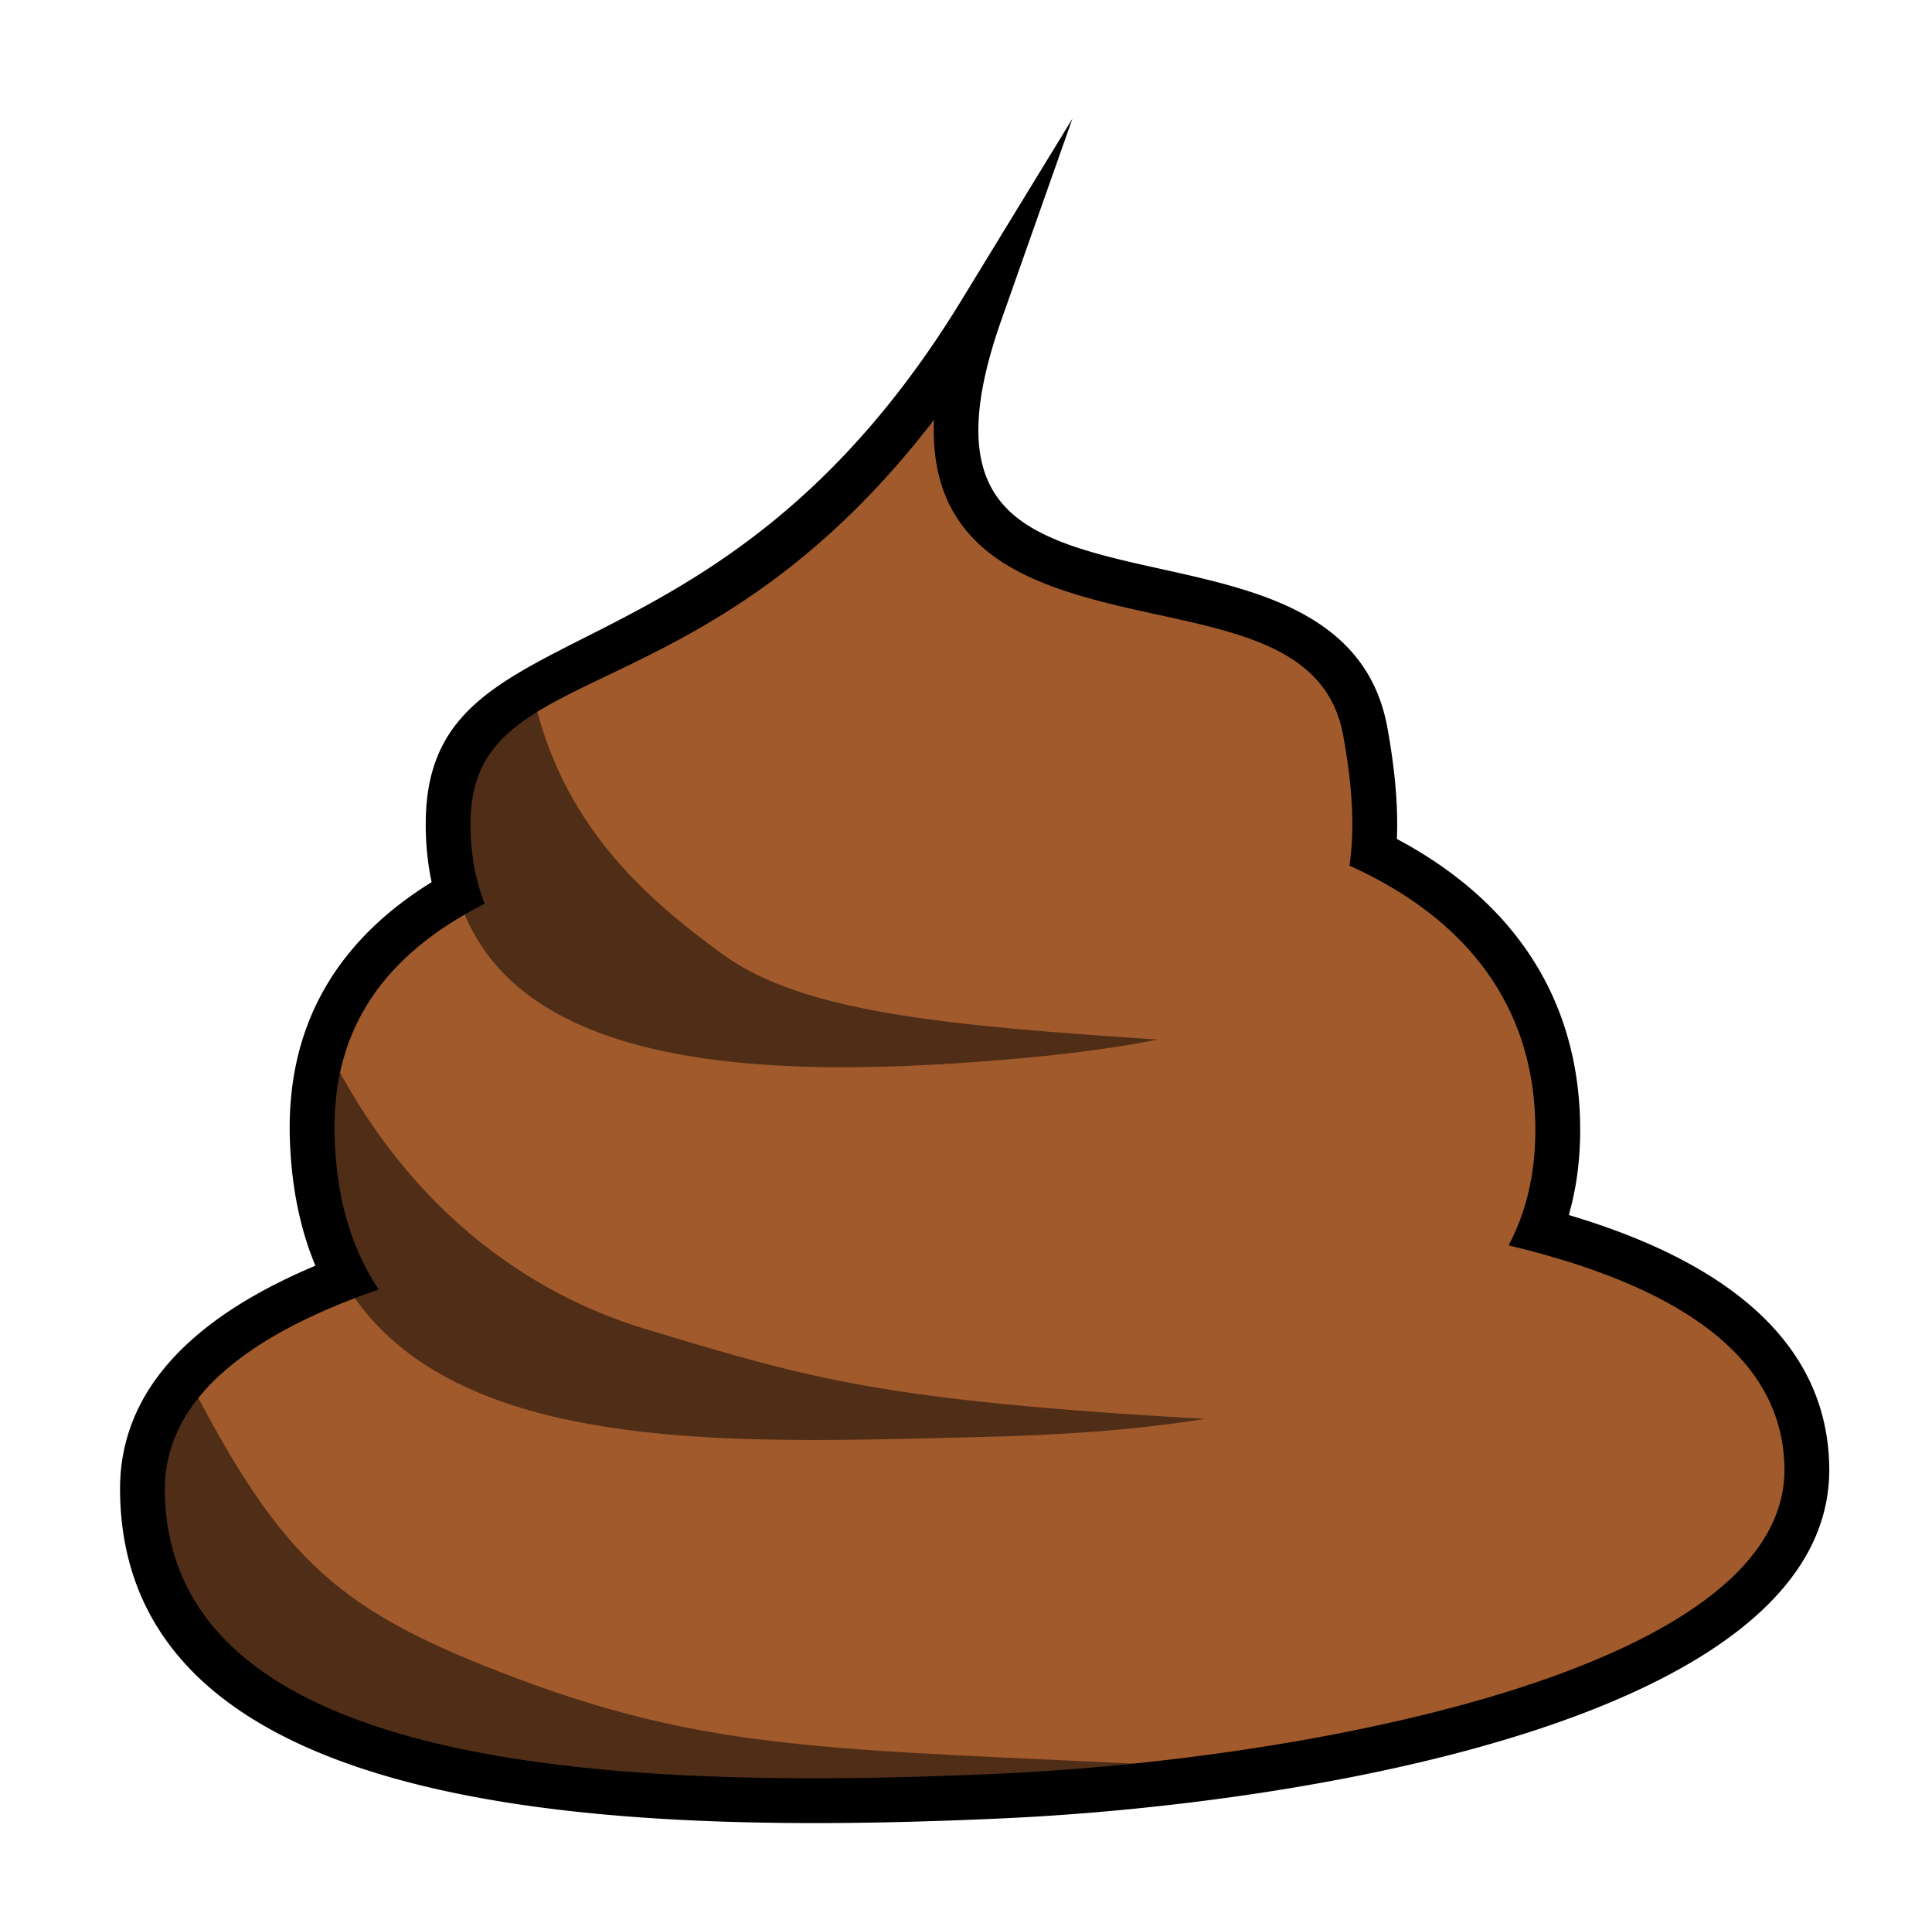 <?xml version="1.0" encoding="UTF-8" standalone="no"?>
<svg
   xmlns:dc="http://purl.org/dc/elements/1.1/"
   xmlns:cc="http://creativecommons.org/ns#"
   xmlns:rdf="http://www.w3.org/1999/02/22-rdf-syntax-ns#"
   xmlns:svg="http://www.w3.org/2000/svg"
   xmlns="http://www.w3.org/2000/svg"
   xmlns:sodipodi="http://sodipodi.sourceforge.net/DTD/sodipodi-0.dtd"
   xmlns:inkscape="http://www.inkscape.org/namespaces/inkscape"
   width="34.275mm"
   height="34.185mm"
   viewBox="0 0 34.275 34.185"
   version="1.1"
   id="svg860"
   inkscape:version="1.0 (4035a4f, 2020-05-01)"
   sodipodi:docname="poo.svg">
  <defs
     id="defs854">
    <inkscape:path-effect
       effect="join_type"
       id="path-effect1591"
       is_visible="true"
       lpeversion="1"
       linecap_type="butt"
       line_width="3"
       linejoin_type="extrp_arc"
       miter_limit="100"
       attempt_force_join="true" />
    <inkscape:path-effect
       effect="skeletal"
       id="path-effect1584"
       is_visible="true"
       lpeversion="1"
       pattern="M 0,0 H 1"
       copytype="single_stretched"
       prop_scale="1"
       scale_y_rel="false"
       spacing="0"
       normal_offset="0"
       tang_offset="0"
       prop_units="false"
       vertical_pattern="false"
       hide_knot="false"
       fuse_tolerance="0" />
  </defs>
  <sodipodi:namedview
     id="base"
     pagecolor="#ffffff"
     bordercolor="#666666"
     borderopacity="1.0"
     inkscape:pageopacity="0.0"
     inkscape:pageshadow="2"
     inkscape:zoom="1.6172581"
     inkscape:cx="47.78724"
     inkscape:cy="90.04764"
     inkscape:document-units="mm"
     inkscape:current-layer="layer3"
     inkscape:document-rotation="0"
     showgrid="false"
     inkscape:snap-nodes="false"
     inkscape:object-paths="false"
     fit-margin-top="2"
     fit-margin-left="2"
     fit-margin-right="2"
     fit-margin-bottom="2"
     inkscape:window-width="1440"
     inkscape:window-height="788"
     inkscape:window-x="0"
     inkscape:window-y="23"
     inkscape:window-maximized="0" />
  <g
     inkscape:label="poo-fill"
     inkscape:groupmode="layer"
     id="layer1"
     style="display:inline"
     sodipodi:insensitive="true"
     transform="translate(-80.431,-63.557)">
    <path
       id="path1423"
       style="fill:#a05a2c;stroke:none;stroke-width:1px;stroke-linecap:butt;stroke-linejoin:miter;stroke-opacity:1"
       d="m 369.139,260.746 c -16.676,27.287 -35.534,20.541 -35.625,34.109 -0.012,1.759 0.212,3.33 0.621,4.748 -6.146,3.471 -9.986,8.644 -9.717,16.477 0.127,3.715 0.925,6.76 2.238,9.275 -8.078,3.09 -13.65,7.615 -13.607,14.223 0.132,20.305 31.215,21.682 57.605,20.465 20.433,-0.942 54.041,-6.836 53.818,-21.98 -0.121,-8.204 -7.453,-13.101 -17.857,-15.883 0.774,-2.002 1.198,-4.27 1.182,-6.857 -0.056,-8.645 -4.783,-14.726 -12.33,-18.443 0.206,-2.301 0.014,-4.969 -0.557,-8.086 -2.846,-15.541 -34.867,-2.275 -25.771,-28.047 z"
       transform="scale(0.265)" />
  </g>
  <g
     inkscape:groupmode="layer"
     id="layer2"
     inkscape:label="poo-shade"
     style="display:inline"
     sodipodi:insensitive="true"
     transform="translate(-80.431,-63.557)">
    <path
       id="path1498"
       style="display:inline;fill:#502d16;stroke:none;stroke-width:1px;stroke-linecap:butt;stroke-linejoin:miter;stroke-opacity:1"
       d="m 370.655,360.043 c -26.391,1.217 -57.475,-0.16 -57.607,-20.466 -0.019,-2.934 1.067,-5.458 2.988,-7.629 6.404,12.502 10.23,15.78 22.133,20.247 14.296,5.366 22.827,4.602 49.654,6.128 -6.063,0.932 -12.031,1.482 -17.168,1.719 z"
       transform="scale(0.265)"
       sodipodi:nodetypes="sscscs" />
    <path
       sodipodi:nodetypes="scsscs"
       id="path1458"
       d="m 91.894,87.134 c -2.08,-0.628 -4.352,-2.153 -5.806,-5.296 -0.187,0.533 -0.276,1.126 -0.253,1.791 0.204,5.939 6.769,5.536 12.033,5.415 1.316,-0.03 2.658,-0.115 3.937,-0.32 -5.707,-0.326 -6.96,-0.699 -9.911,-1.591 z"
       style="display:inline;fill:#502d16;stroke:none;stroke-width:0.265px;stroke-linecap:butt;stroke-linejoin:miter;stroke-opacity:1" />
    <path
       id="path1488"
       style="display:inline;fill:#502d16;stroke:none;stroke-width:1px;stroke-linecap:butt;stroke-linejoin:miter;stroke-opacity:1"
       d="m 370.655,310.774 c -16.797,1.39 -37.255,0.937 -37.141,-15.918 0.03,-4.526 2.149,-6.791 5.626,-8.842 1.878,9.12 7.832,14.106 12.752,17.697 5.389,3.934 15.164,4.778 29.12,5.707 -3.013,0.604 -6.432,1.031 -10.356,1.355 z"
       transform="scale(0.265)"
       sodipodi:nodetypes="sscscs" />
  </g>
  <g
     inkscape:groupmode="layer"
     id="layer3"
     inkscape:label="poo-outline"
     style="display:inline"
     transform="translate(-80.431,-63.557)">
    <path
       id="path1529"
       style="display:inline;opacity:0;fill:none;stroke:#000000;stroke-width:1px;stroke-linecap:butt;stroke-linejoin:miter;stroke-opacity:1"
       d="m 369.139,260.746 c -16.676,27.287 -35.534,20.541 -35.625,34.109 -0.012,1.759 0.212,3.33 0.621,4.748 -6.146,3.471 -9.986,8.644 -9.717,16.477 0.127,3.715 0.925,6.76 2.238,9.275 -8.078,3.09 -13.65,7.615 -13.607,14.223 0.132,20.305 31.215,21.682 57.605,20.465 20.433,-0.942 54.041,-6.836 53.818,-21.98 -0.121,-8.204 -7.453,-13.101 -17.857,-15.883 0.774,-2.002 1.198,-4.27 1.182,-6.857 -0.056,-8.645 -4.783,-14.726 -12.33,-18.443 0.206,-2.301 0.014,-4.969 -0.557,-8.086 -2.846,-15.541 -34.867,-2.275 -25.771,-28.047 z"
       transform="scale(0.265)" />
    <path
       d="m 369.139,260.746 c -16.676,27.287 -35.534,20.541 -35.625,34.109 -0.012,1.759 0.212,3.33 0.621,4.748 -6.146,3.471 -9.986,8.644 -9.717,16.477 0.127,3.715 0.925,6.76 2.238,9.275 -8.078,3.09 -13.65,7.615 -13.607,14.223 0.132,20.305 31.215,21.682 57.605,20.465 20.433,-0.942 54.041,-6.836 53.818,-21.98 -0.121,-8.204 -7.453,-13.101 -17.857,-15.883 0.774,-2.002 1.198,-4.27 1.182,-6.857 -0.056,-8.645 -4.783,-14.726 -12.33,-18.443 0.206,-2.301 0.014,-4.969 -0.557,-8.086 -2.846,-15.541 -34.867,-2.275 -25.771,-28.047 z"
       style="display:inline;opacity:0;fill:none;stroke:#000000;stroke-width:1px;stroke-linecap:butt;stroke-linejoin:miter;stroke-opacity:1"
       id="path1569"
       transform="scale(0.265)" />
    <path
       d="m 332.014,294.845 c -0.013,1.897 0.229,3.608 0.68,5.173 l 0.704,-1.721 c -6.549,3.698 -10.769,9.362 -10.478,17.834 0.134,3.907 0.976,7.177 2.408,9.918 l 0.794,-2.095 c -8.35,3.193 -14.621,8.072 -14.572,15.633 0.142,21.883 32.675,23.175 59.175,21.954 20.579,-0.949 55.494,-6.827 55.249,-23.501 -0.135,-9.2 -8.279,-14.451 -18.97,-17.31 l 1.012,1.99 c 0.848,-2.192 1.3,-4.646 1.283,-7.408 -0.06,-9.323 -5.171,-15.841 -13.167,-19.779 l 0.831,1.479 c 0.221,-2.474 0.011,-5.288 -0.575,-8.49 -0.666,-3.636 -2.7,-5.903 -5.374,-7.44 -4.948,-2.846 -12.154,-3.118 -16.958,-5.184 -4.21,-1.81 -6.903,-5.011 -3.501,-14.653 l 4.754,-13.47 -7.448,12.188 c -16.397,26.831 -35.745,20.097 -35.845,34.881 z m 40.855,-16.191 c 8.102,3.484 19.063,2.2 20.566,10.409 0.555,3.031 0.728,5.555 0.538,7.682 a 17.241,17.241 0 0 1 -0.123,1.03 29.872,29.872 0 0 1 0.955,0.449 c 7.099,3.496 11.441,9.14 11.493,17.107 0.016,2.412 -0.38,4.494 -1.081,6.307 a 14.826,14.826 0 0 1 -0.708,1.557 60.89,60.89 0 0 1 1.72,0.433 c 10.119,2.706 16.639,7.247 16.745,14.456 0.199,13.581 -32.104,19.525 -52.388,20.46 -26.281,1.212 -55.915,-0.249 -56.036,-18.976 -0.037,-5.655 4.837,-9.826 12.643,-12.812 a 48.612,48.612 0 0 1 1.679,-0.607 15.669,15.669 0 0 1 -0.885,-1.488 c -1.195,-2.289 -1.948,-5.11 -2.069,-8.633 -0.247,-7.192 3.213,-11.876 8.955,-15.119 a 27.439,27.439 0 0 1 1.088,-0.583 13.312,13.312 0 0 1 -0.385,-1.139 c -0.366,-1.271 -0.573,-2.701 -0.562,-4.323 0.083,-12.326 18.444,-5.583 35.405,-33.337 l -2.694,-1.281 c -3.874,10.976 -0.686,15.9 5.144,18.407 z"
       style="display:inline;fill:#000000;fill-rule:nonzero;stroke:none;stroke-width:1.002;stroke-linecap:butt;stroke-linejoin:miter;stroke-miterlimit:4;stroke-dasharray:none;stroke-opacity:1"
       id="path1572"
       transform="scale(0.265)"
       inkscape:path-effect="#path-effect1591"
       inkscape:original-d="m 369.13867,260.74609 c -16.67568,27.28749 -35.53353,20.5406 -35.625,34.10938 -0.0118,1.75894 0.21239,3.32981 0.6211,4.74805 -6.1456,3.47055 -9.98559,8.64426 -9.7168,16.47656 0.12747,3.7145 0.92519,6.76024 2.23828,9.27539 -8.07802,3.08955 -13.65025,7.61452 -13.60742,14.22265 0.1316,20.30534 31.21493,21.68175 57.60547,20.46485 20.43294,-0.94219 54.04082,-6.83561 53.81836,-21.98047 -0.12053,-8.20438 -7.4526,-13.10072 -17.85743,-15.88281 0.77437,-2.00225 1.1984,-4.27033 1.18165,-6.85742 -0.0559,-8.64482 -4.78282,-14.7259 -12.33008,-18.44336 0.20556,-2.30051 0.0141,-4.96946 -0.55664,-8.08594 -2.84599,-15.54053 -34.86731,-2.27537 -25.77149,-28.04688 z" />
  </g>
</svg>
